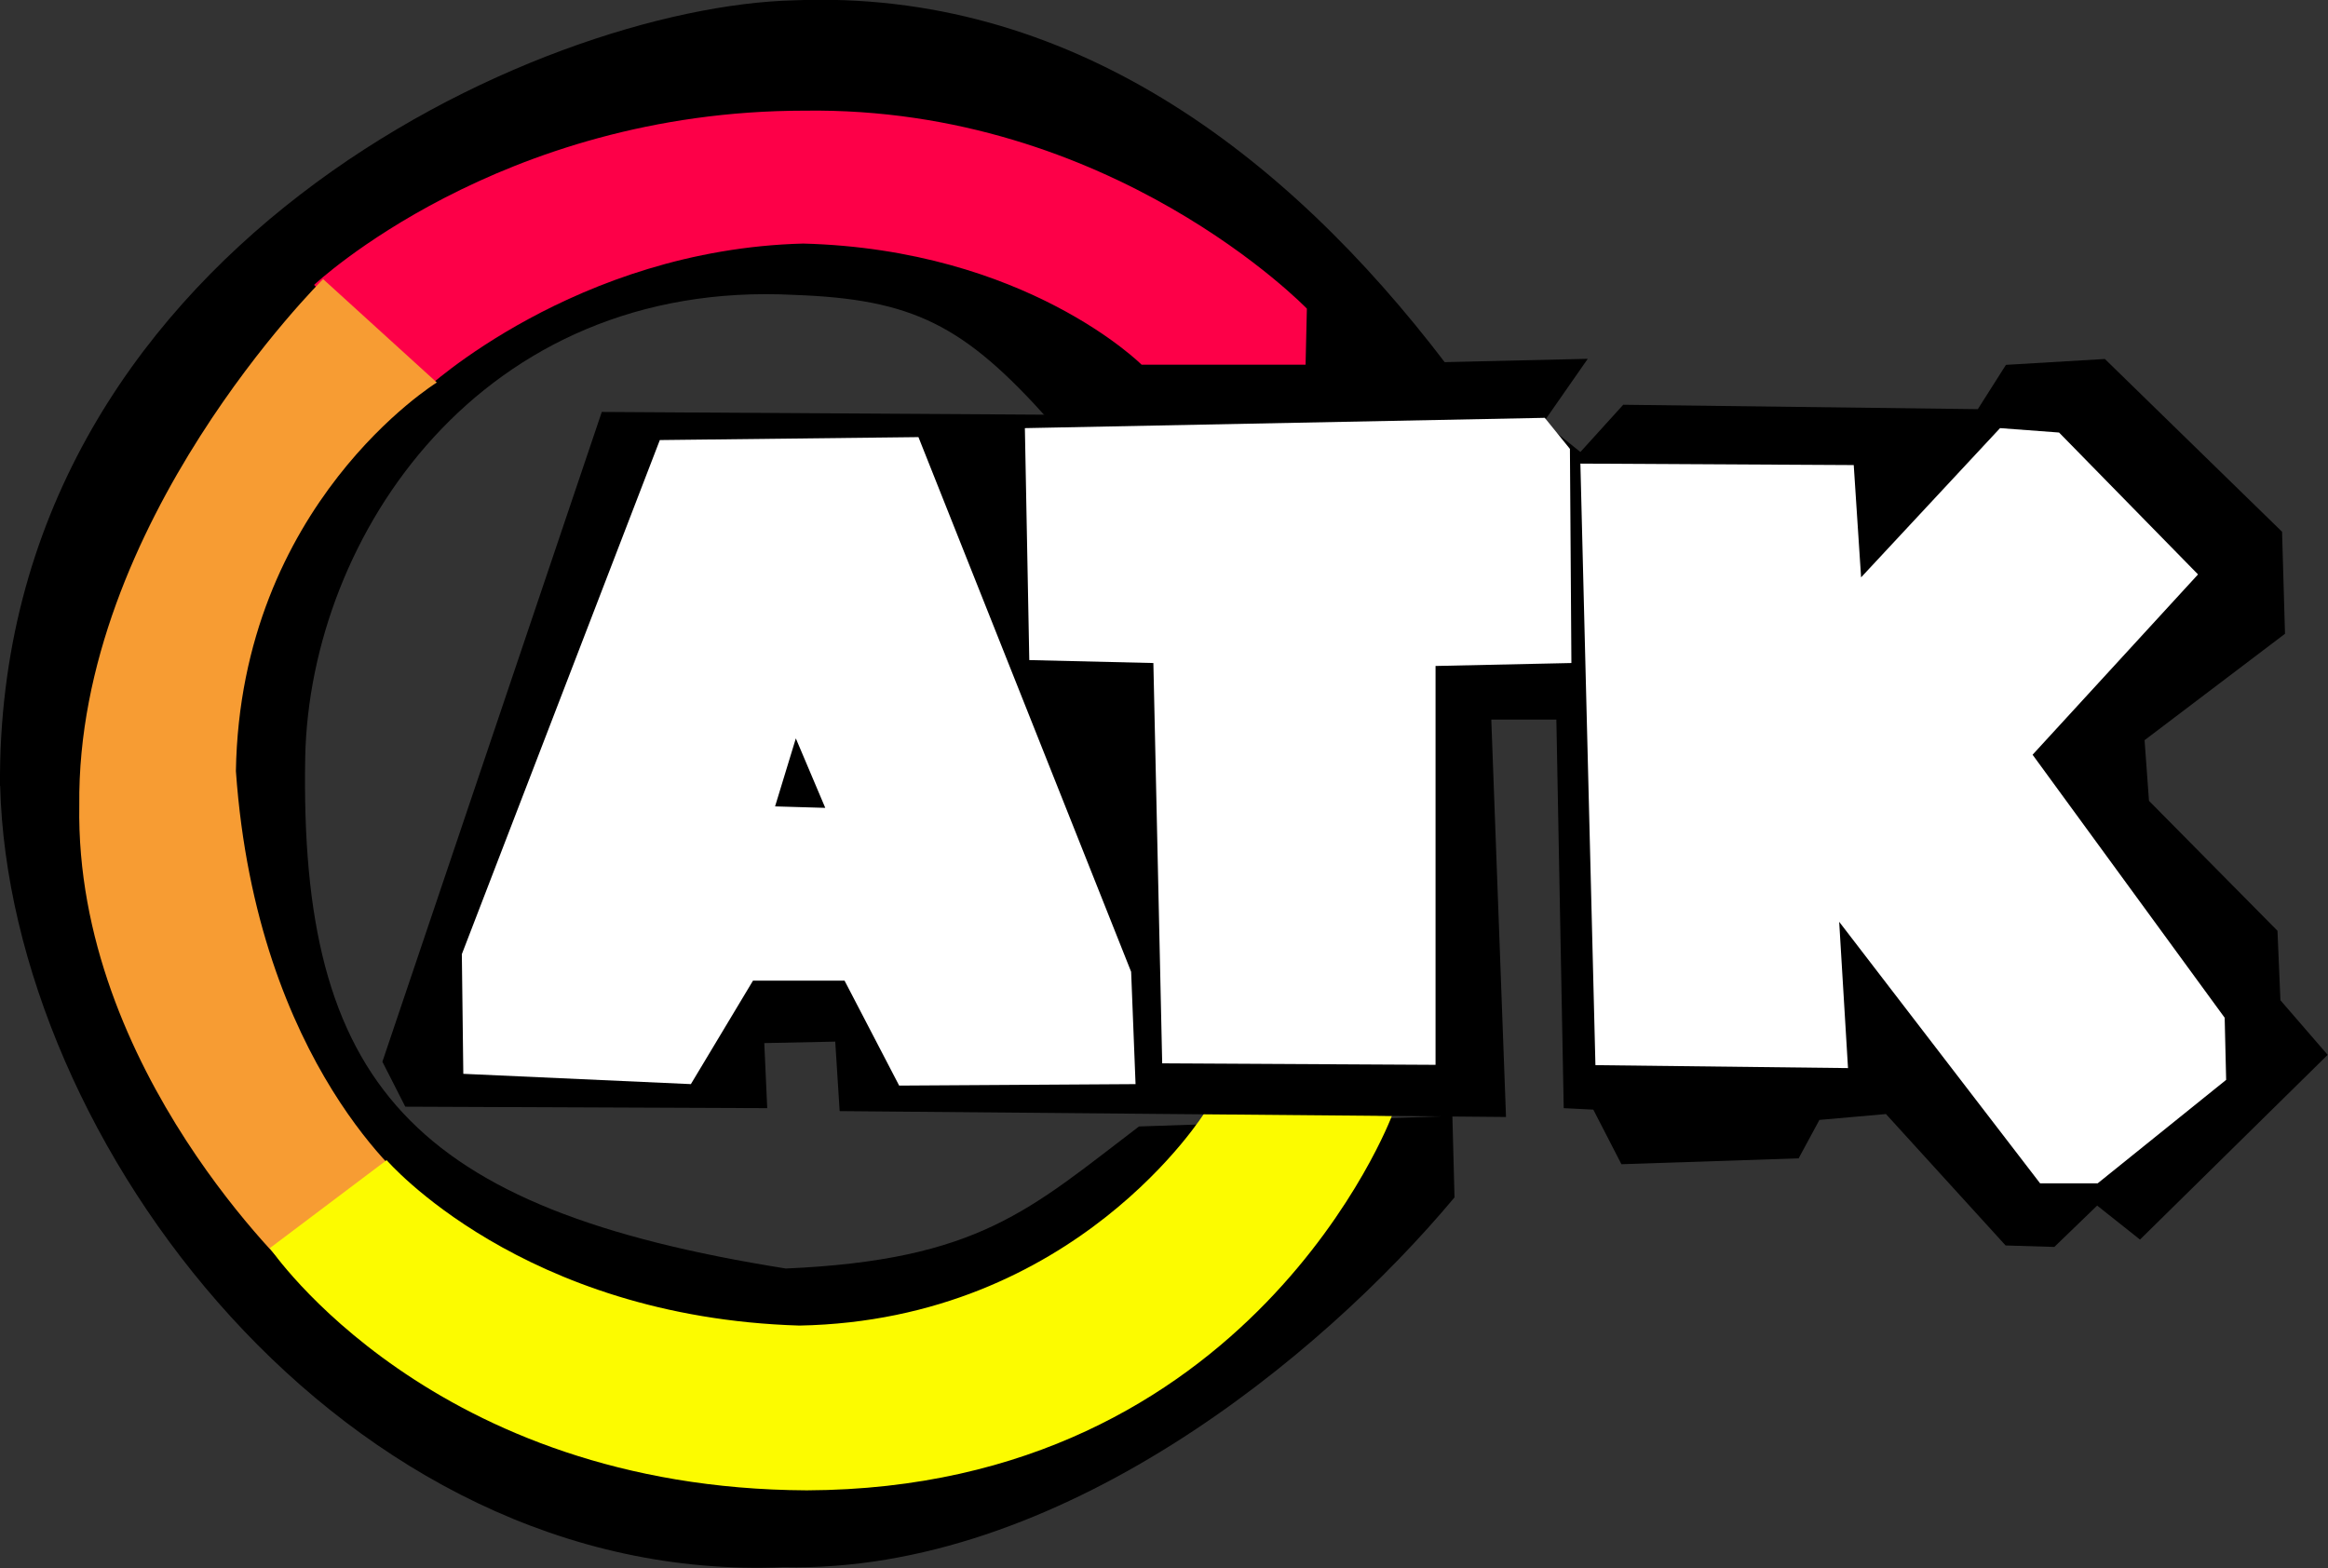 <?xml version="1.0" encoding="UTF-8" standalone="no"?>
<!-- Created with Inkscape (http://www.inkscape.org/) -->

<svg
   width="14.24mm"
   height="9.592mm"
   viewBox="0 0 14.24 9.592"
   version="1.1"
   id="svg5"
   xml:space="preserve"><rect x="0" y="0" width="14.24" height="9.592" fill="#333333" stroke="none"/><defs
     id="defs2" /><g
     id="layer1"
     transform="translate(129.889,-107.418)"><g
       id="g19007"><path
         style="display:inline;fill:#000000;fill-opacity:1;stroke-width:0.265"
         d="m -129.889,112.226 c -0.023,-3.278 3.304,-4.769 4.857,-4.806 1.68,-0.069 3.003,0.929 3.988,2.224 l 0.013,0.358 -2.441,-0.013 c -0.52,-0.582 -0.831,-0.741 -1.559,-0.767 -1.918,-0.1 -2.962,1.477 -2.991,2.825 -0.037,2.003 0.652,2.767 2.94,3.131 1.182,-0.052 1.491,-0.36 2.16,-0.869 l 1.917,-0.064 0.013,0.498 c -0.819,0.98 -2.424,2.3 -4.103,2.262 -2.683,0.116 -4.738,-2.607 -4.793,-4.78 z"
         id="path19068"/><path
         style="display:inline;fill:#fd0048;fill-opacity:1;stroke-width:0.265"
         d="m -121.903,109.649 h -1.003 c 0,0 -0.705,-0.705 -2.07,-0.741 -1.392,0.036 -2.314,0.895 -2.314,0.895 l -0.678,-0.642 c 0,0 1.13,-1.066 3,-1.066 1.88,-0.027 3.073,1.211 3.073,1.211 z"
         id="path19128"/><path
         style="display:inline;fill:#f79c33;fill-opacity:1;stroke-width:0.265"
         d="m -127.913,109.125 0.696,0.633 c 0,0 -1.202,0.741 -1.229,2.377 0.127,1.807 1.084,2.549 1.084,2.549 l -0.714,0.542 c 0,0 -1.356,-1.256 -1.328,-2.883 -0.018,-1.726 1.491,-3.217 1.491,-3.217 z"
         id="path21185"/><path
         style="display:inline;fill:#fcfb00;fill-opacity:1;stroke-width:0.265"
         d="m -128.238,115.053 0.714,-0.538 c 0,0 0.826,0.961 2.525,1.012 1.693,-0.032 2.481,-1.306 2.481,-1.306 l 1.143,0.023 c 0,0 -0.856,2.281 -3.579,2.291 -2.291,-0.01 -3.284,-1.482 -3.284,-1.482 z"
         id="path25726" /><path
         style="display:inline;fill:#000000;fill-opacity:1;stroke-width:0.265"
         d="m -127.55,113.913 1.342,-3.975 2.904,0.018 0.398,-0.28 2.729,-0.063 -0.271,0.389 0.226,0.181 0.262,-0.289 2.169,0.027 0.172,-0.271 0.605,-0.036 1.084,1.057 0.018,0.624 -0.859,0.651 0.027,0.371 0.786,0.795 0.018,0.425 0.289,0.334 -1.148,1.13 -0.262,-0.208 -0.262,0.253 -0.298,-0.009 -0.732,-0.804 -0.407,0.036 -0.127,0.235 -1.084,0.036 -0.172,-0.334 -0.181,-0.009 -0.045,-2.377 h -0.398 l 0.09,2.431 -4.076,-0.036 -0.027,-0.425 -0.434,0.009 0.018,0.398 -2.214,-0.009 z"
         id="path31026" /><path
         style="display:inline;fill:#ffffff;fill-opacity:1;stroke-width:0.265"
         d="m -127.055,113.987 -0.009,-0.732 1.211,-3.145 1.582,-0.018 1.301,3.271 0.027,0.687 -1.446,0.009 -0.334,-0.642 h -0.56 l -0.38,0.633 z"
         id="path31190"/><path
         style="fill:#ffffff;fill-opacity:1;stroke-width:0.265"
         d="m -123.62,110.037 0.027,1.419 0.759,0.018 0.054,2.449 1.672,0.009 v -2.44 l 0.831,-0.018 -0.009,-1.31 -0.154,-0.19 z"
         id="path31192"/><path
         style="fill:#ffffff;fill-opacity:1;stroke-width:0.265"
         d="m -120.222,110.254 1.672,0.009 0.045,0.687 0.85,-0.913 0.361,0.027 0.85,0.868 -1.012,1.103 1.175,1.609 0.009,0.38 -0.786,0.633 h -0.352 l -1.229,-1.6 0.054,0.895 -1.545,-0.018 z"
         id="path31194" /><path
         style="display:inline;fill:#000000;fill-opacity:1;stroke-width:0.265"
         d="m -125.021,111.935 -0.127,0.416 0.307,0.009 z"
         id="path32060" /></g></g></svg>

